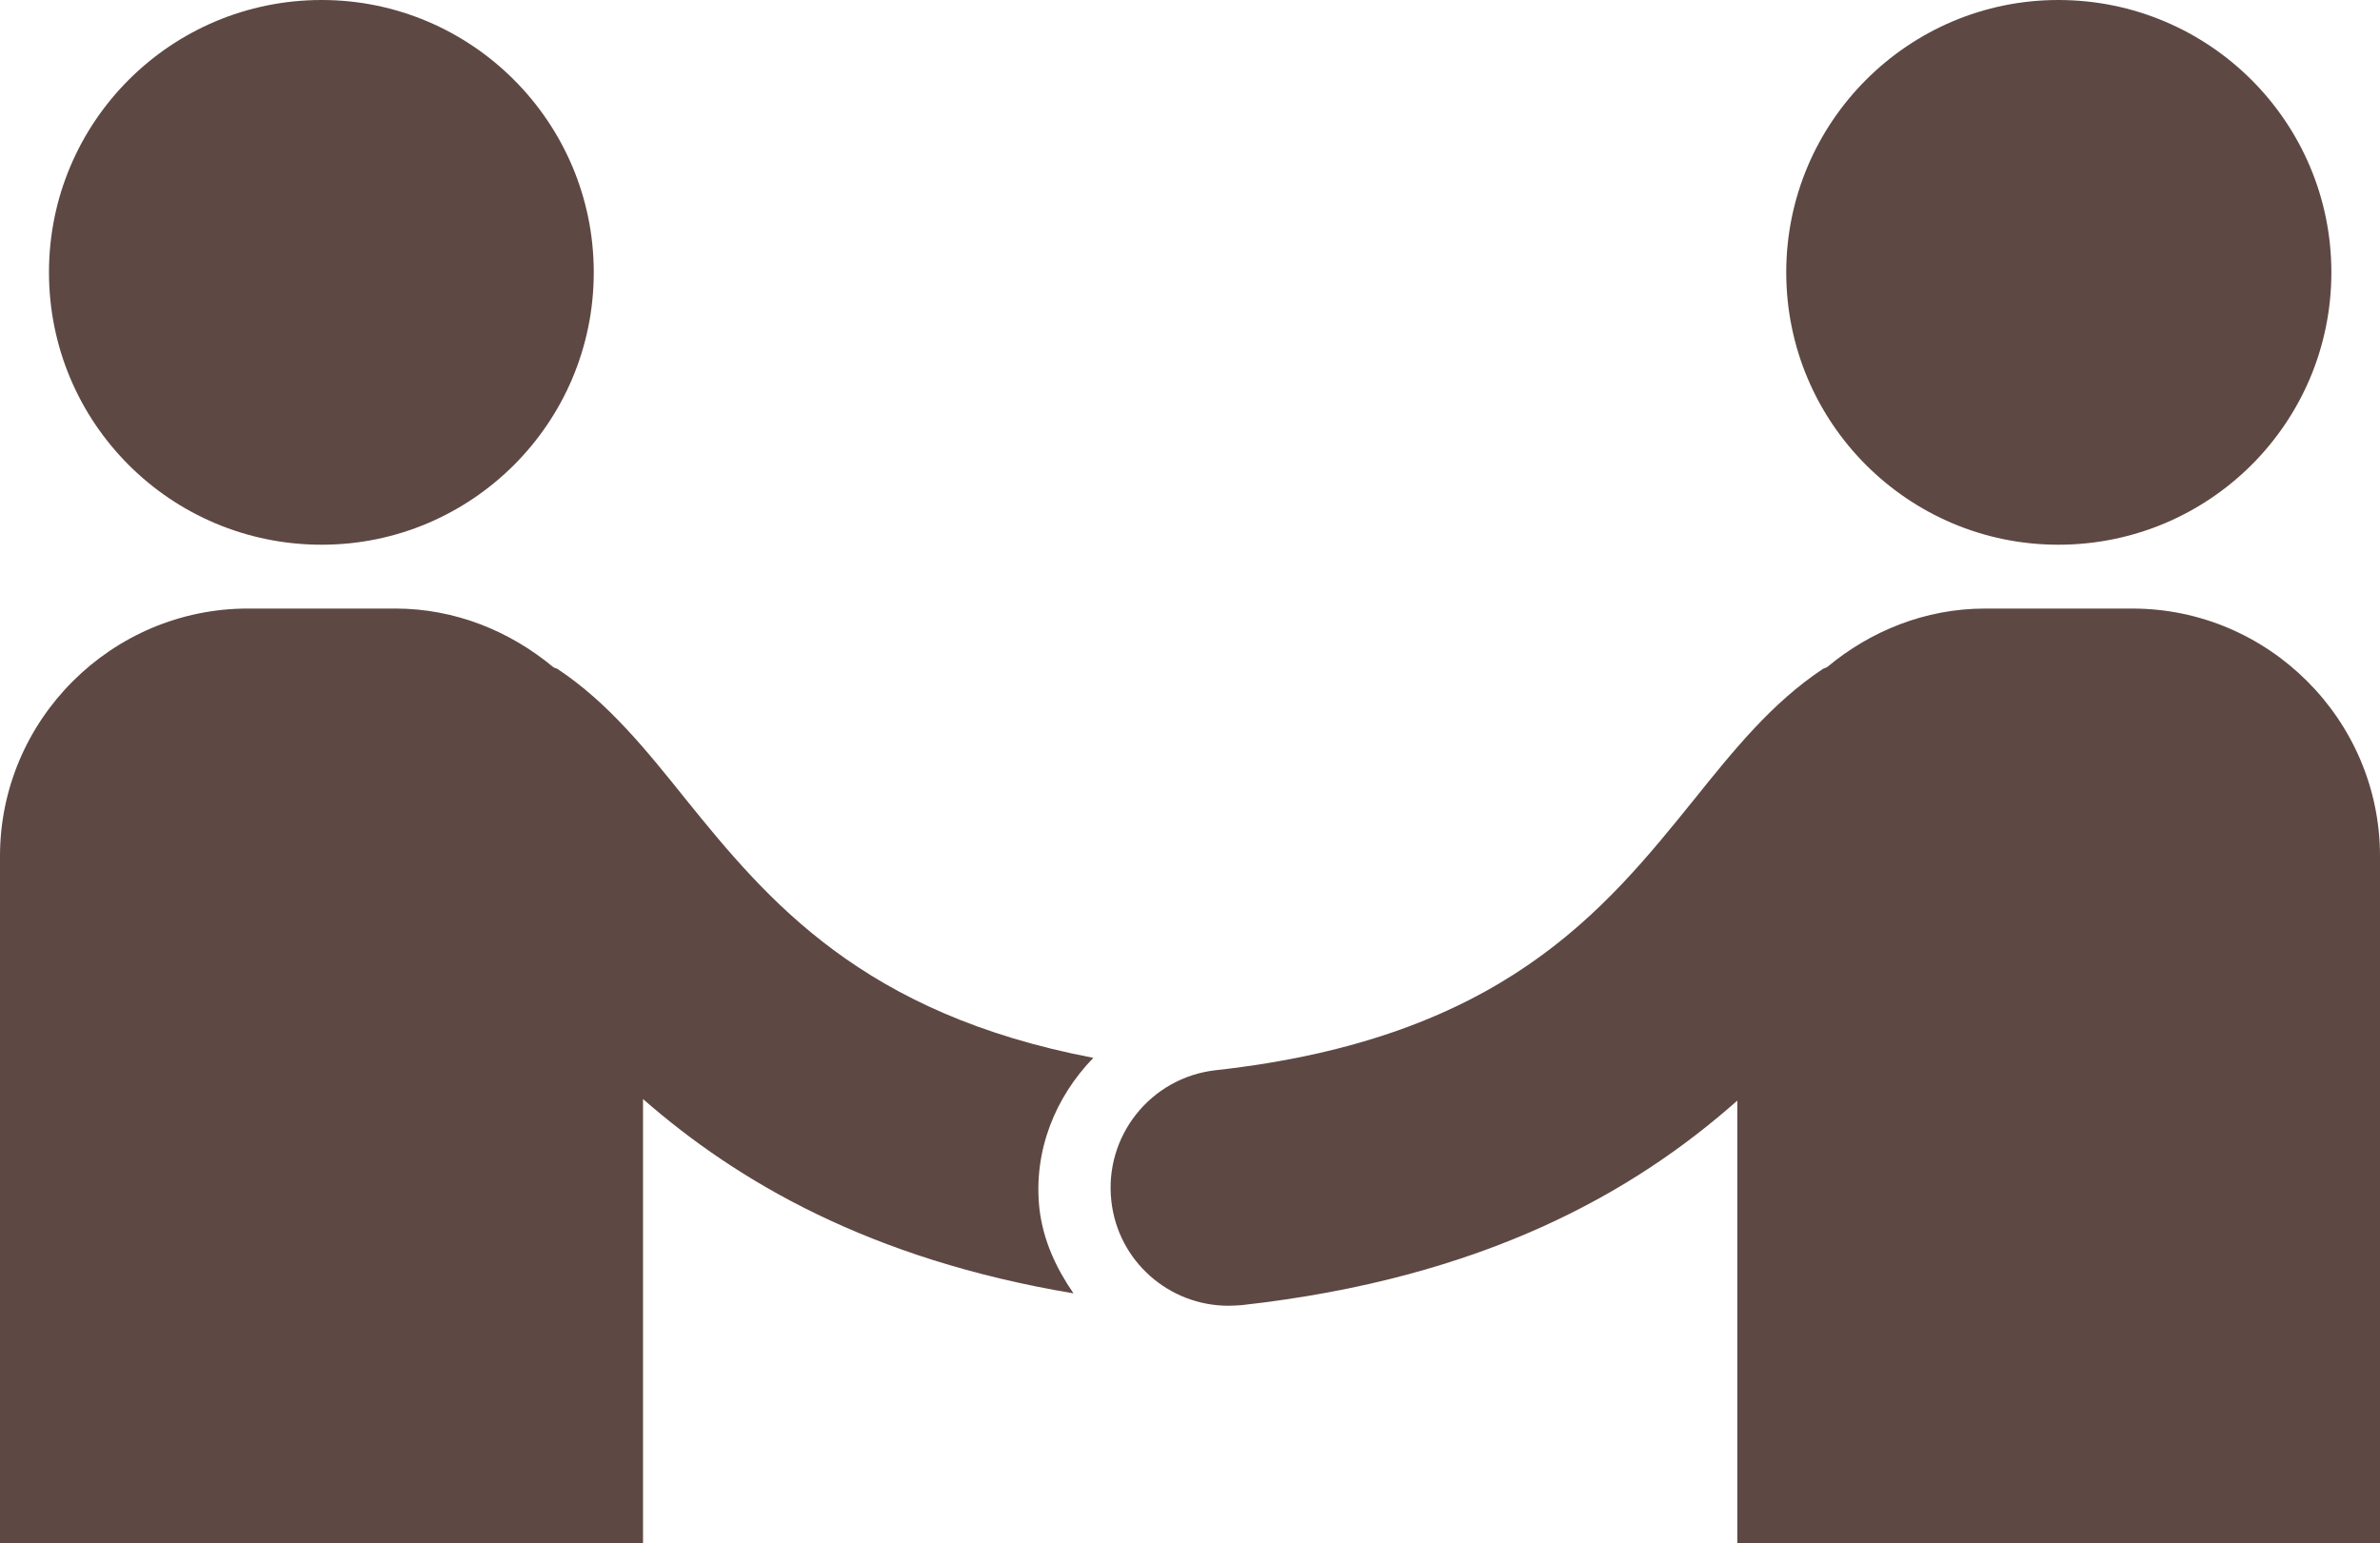 <svg xmlns="http://www.w3.org/2000/svg" xmlns:xlink="http://www.w3.org/1999/xlink"
  version="1.1" id="Layer_1" viewBox="0 0 100 64.844" xml:space="preserve">
  <g fill="rgba(41, 11, 5, 0.75)">
    <path d="M24.948,11.445c0,6.328-5.13,11.445-11.432,11.445c-6.341,0-11.458-5.117-11.458-11.445C2.057,5.13,7.174,0,13.516,0  C19.818,0,24.948,5.13,24.948,11.445z"/>
    <path d="M75.052,11.445c0,6.328,5.131,11.445,11.433,11.445c6.341,0,11.472-5.117,11.472-11.445C97.956,5.13,92.825,0,86.484,0  C80.183,0,75.052,5.13,75.052,11.445z"/>
    <path d="M43.672,50.781c-0.26-2.435,0.677-4.688,2.266-6.328c-9.688-1.849-13.659-6.575-17.109-10.847  c-1.68-2.096-3.281-4.088-5.404-5.495c-0.065-0.039-0.143-0.039-0.195-0.091c-1.81-1.498-4.102-2.448-6.627-2.448h-6.185  C4.688,25.573,0,30.248,0,35.977v28.867h27.018V46.185c3.945,3.451,9.519,6.732,18.086,8.164  C44.388,53.308,43.828,52.136,43.672,50.781z"/>
    <path d="M89.597,25.573h-6.198c-2.513,0-4.817,0.951-6.614,2.448c-0.065,0.052-0.144,0.052-0.195,0.091  c-2.123,1.406-3.725,3.386-5.417,5.495c-3.789,4.688-8.086,10.039-20.104,11.367c-2.721,0.312-4.674,2.761-4.375,5.482  c0.273,2.539,2.422,4.414,4.921,4.414c0.183,0,0.365-0.014,0.561-0.026c10.182-1.133,16.484-4.753,20.82-8.594v18.594H100V35.977  C100,30.248,95.312,25.573,89.597,25.573z"/>
  </g>
</svg>